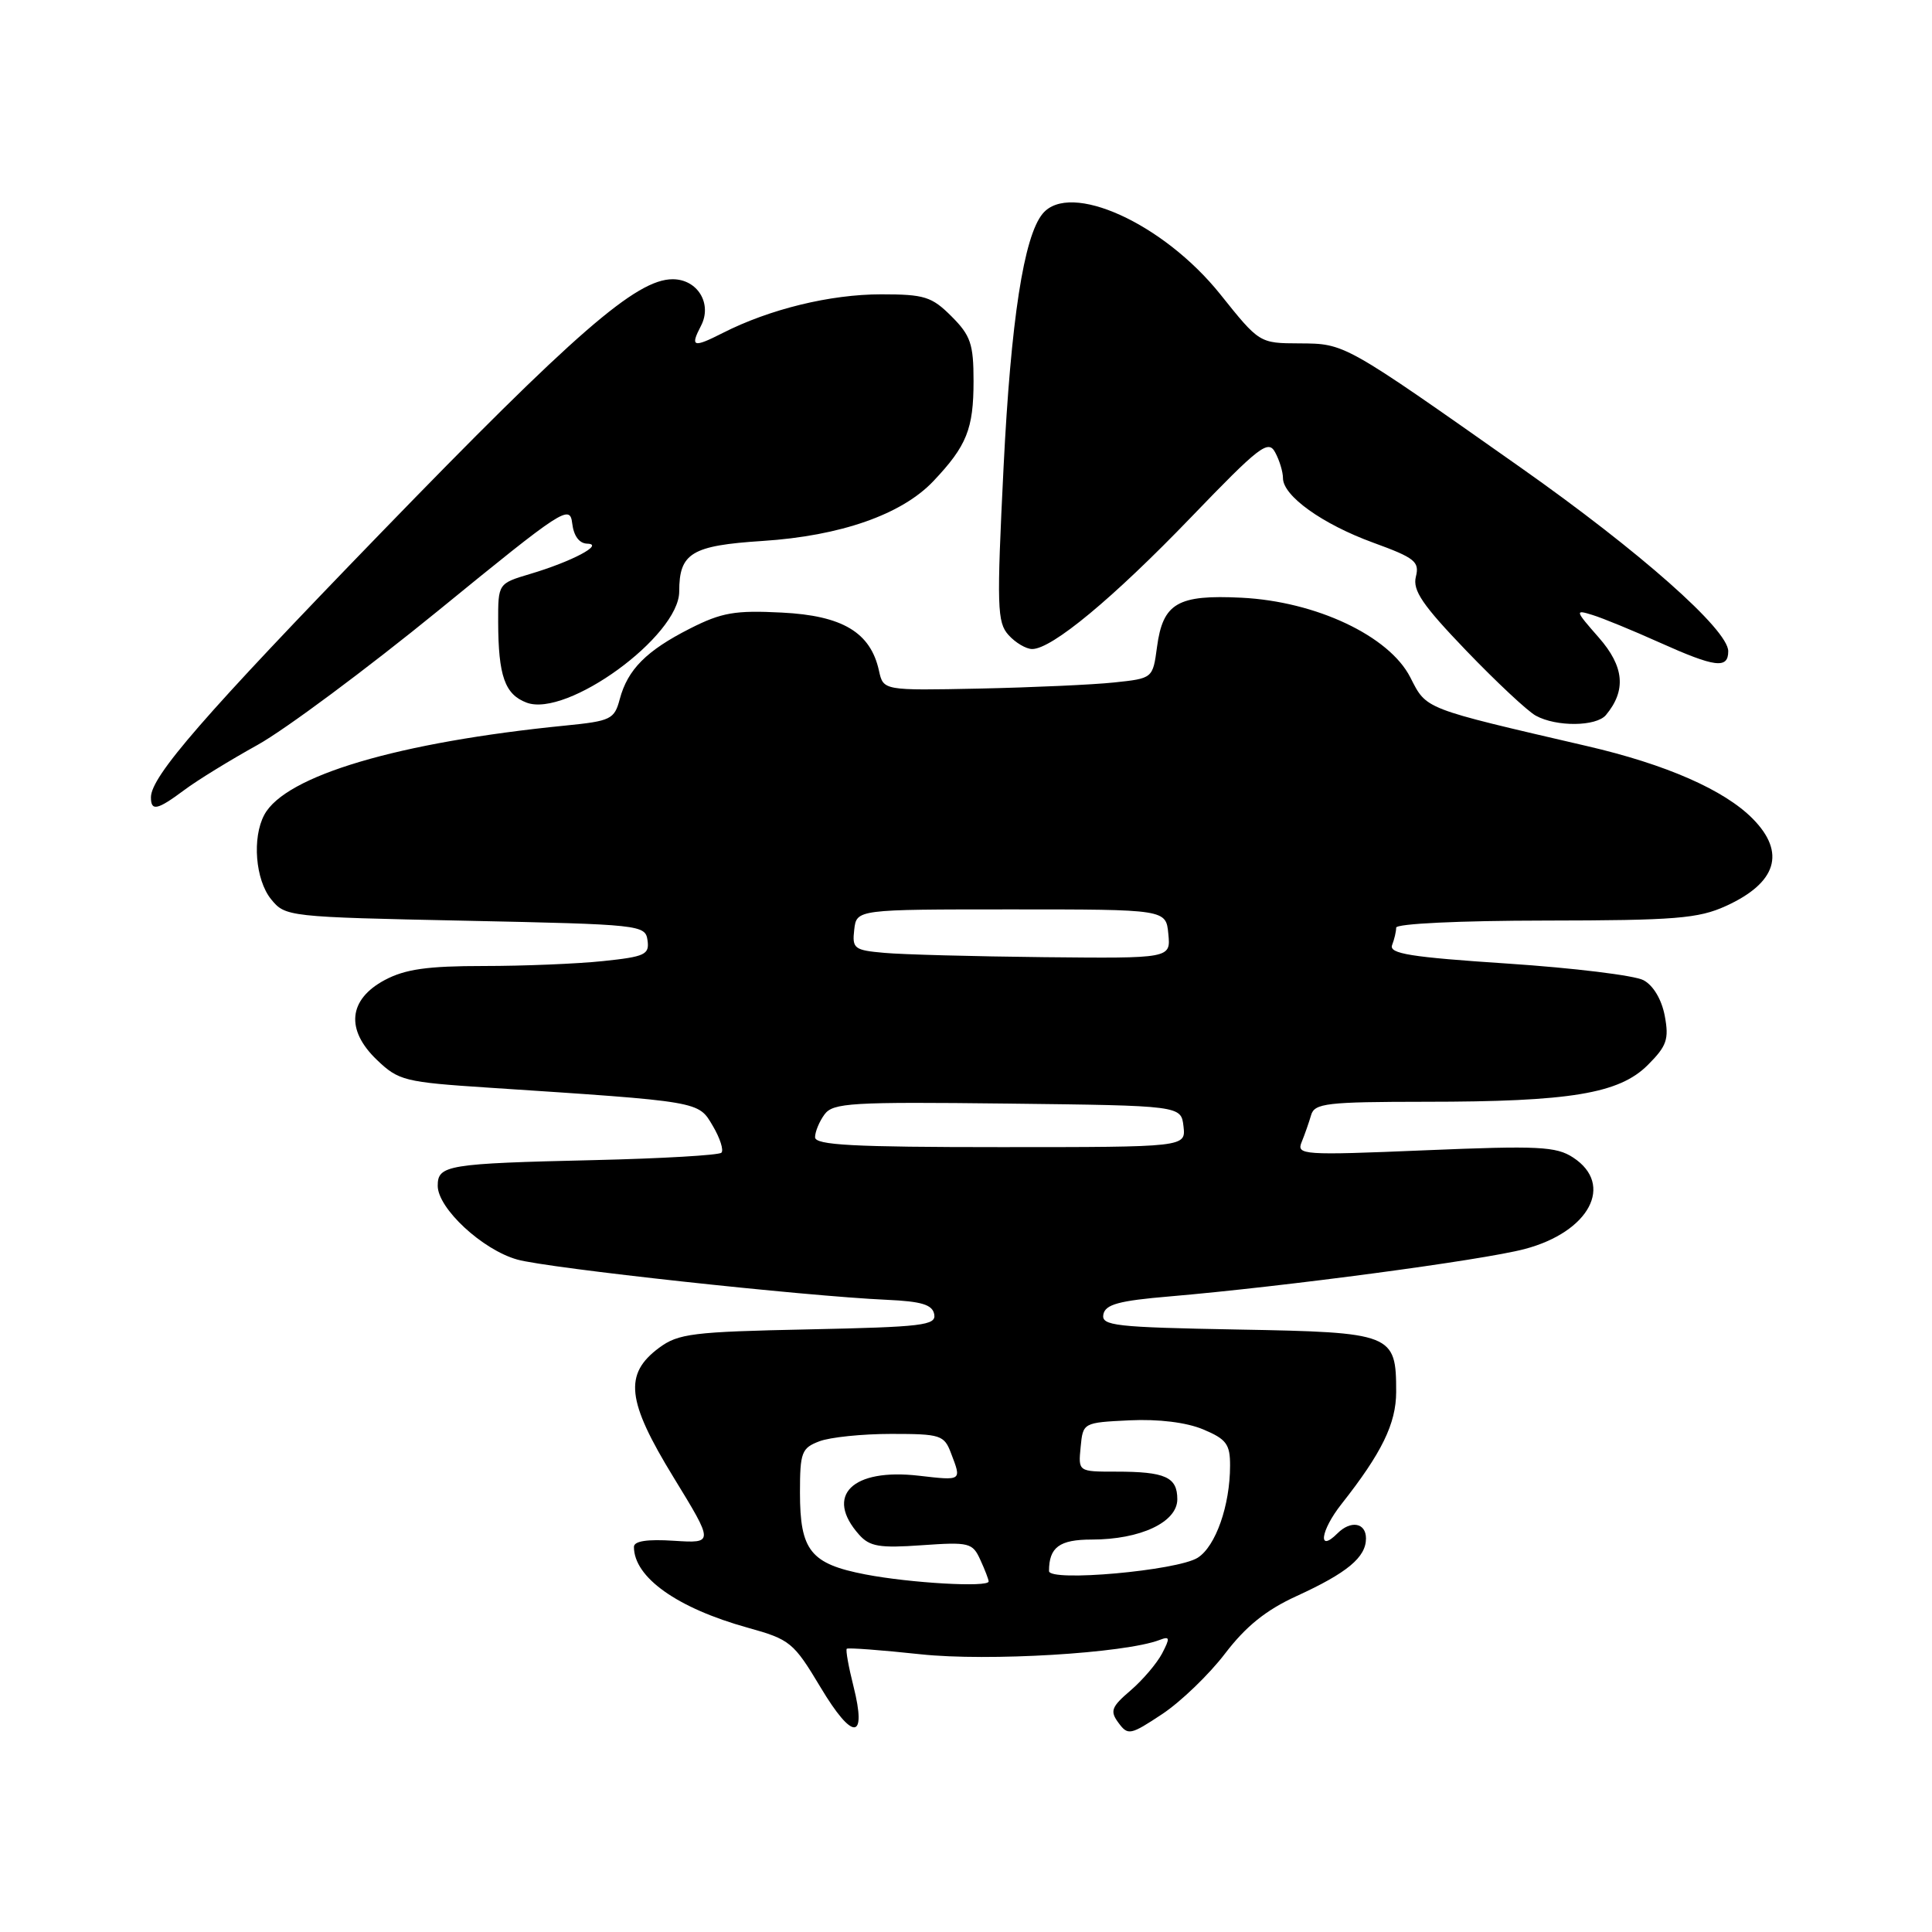 <?xml version="1.0" encoding="UTF-8" standalone="no"?>
<!DOCTYPE svg PUBLIC "-//W3C//DTD SVG 1.1//EN" "http://www.w3.org/Graphics/SVG/1.1/DTD/svg11.dtd" >
<svg xmlns="http://www.w3.org/2000/svg" xmlns:xlink="http://www.w3.org/1999/xlink" version="1.1" viewBox="0 0 256 256">
 <g >
 <path fill="currentColor"
d=" M 113.09 223.44 C 112.44 220.87 112.04 218.63 112.20 218.47 C 112.37 218.31 116.77 218.64 121.98 219.20 C 130.93 220.16 149.04 219.07 153.66 217.30 C 155.02 216.78 155.06 217.02 153.98 219.10 C 153.28 220.42 151.41 222.62 149.80 224.00 C 147.25 226.18 147.05 226.73 148.21 228.29 C 149.46 229.98 149.78 229.92 154.02 227.11 C 156.48 225.47 160.22 221.87 162.33 219.10 C 165.08 215.50 167.75 213.34 171.80 211.49 C 178.51 208.42 181.00 206.35 181.00 203.85 C 181.00 201.76 178.99 201.41 177.22 203.18 C 174.56 205.84 174.97 202.82 177.75 199.30 C 183.10 192.51 184.99 188.64 185.00 184.44 C 185.00 176.72 184.56 176.54 164.02 176.17 C 147.73 175.87 145.92 175.67 146.20 174.17 C 146.46 172.84 148.25 172.35 155.01 171.78 C 170.28 170.47 196.38 166.99 202.00 165.51 C 210.60 163.25 213.94 156.97 208.45 153.38 C 206.21 151.91 203.87 151.79 188.82 152.42 C 172.56 153.10 171.77 153.04 172.48 151.32 C 172.89 150.32 173.45 148.71 173.73 147.75 C 174.18 146.19 175.79 146.00 188.87 145.99 C 208.06 145.99 214.55 144.91 218.34 141.12 C 220.86 138.60 221.17 137.71 220.59 134.61 C 220.18 132.44 219.07 130.57 217.77 129.88 C 216.59 129.25 208.50 128.26 199.78 127.68 C 186.91 126.83 184.03 126.37 184.46 125.23 C 184.76 124.46 185.00 123.42 185.00 122.92 C 185.00 122.39 193.44 121.99 204.75 121.98 C 221.96 121.96 225.04 121.71 228.67 120.06 C 235.43 116.99 236.67 112.97 232.25 108.49 C 228.48 104.67 220.75 101.28 210.29 98.86 C 188.45 93.79 189.06 94.03 186.87 89.75 C 184.07 84.26 174.38 79.69 164.50 79.20 C 156.04 78.78 154.09 79.91 153.31 85.73 C 152.75 89.89 152.75 89.89 147.63 90.43 C 144.81 90.73 136.77 91.09 129.77 91.24 C 117.05 91.50 117.05 91.50 116.47 88.88 C 115.36 83.80 111.64 81.57 103.60 81.17 C 97.39 80.85 95.62 81.16 91.42 83.29 C 85.65 86.22 83.17 88.71 82.12 92.64 C 81.41 95.31 80.95 95.54 74.93 96.14 C 52.78 98.34 37.79 102.78 35.02 107.97 C 33.39 111.01 33.84 116.57 35.91 119.14 C 37.80 121.47 38.09 121.51 61.66 122.00 C 84.94 122.49 85.51 122.55 85.80 124.60 C 86.07 126.49 85.46 126.77 79.90 127.35 C 76.50 127.71 69.38 128.00 64.09 128.00 C 56.62 128.00 53.69 128.42 50.98 129.86 C 46.16 132.44 45.77 136.45 49.94 140.44 C 52.81 143.19 53.60 143.39 64.74 144.12 C 92.98 145.98 92.51 145.90 94.44 149.17 C 95.41 150.80 95.92 152.41 95.59 152.74 C 95.26 153.07 87.68 153.51 78.75 153.72 C 59.25 154.17 58.00 154.38 58.00 157.12 C 58.00 160.11 63.92 165.61 68.55 166.90 C 72.59 168.04 106.68 171.75 117.49 172.23 C 122.12 172.44 123.55 172.87 123.79 174.15 C 124.07 175.62 122.25 175.83 107.13 176.15 C 91.76 176.47 89.88 176.70 87.32 178.60 C 82.64 182.08 83.04 185.62 89.24 195.74 C 94.60 204.50 94.60 204.50 89.30 204.16 C 85.75 203.93 84.00 204.20 84.00 204.97 C 84.00 209.01 89.73 213.08 99.08 215.68 C 104.70 217.24 105.15 217.61 108.74 223.60 C 112.99 230.70 114.90 230.63 113.09 223.44 Z  M 24.41 104.69 C 26.11 103.41 30.48 100.73 34.12 98.71 C 37.75 96.70 48.55 88.67 58.12 80.87 C 74.62 67.40 75.52 66.82 75.82 69.34 C 76.02 71.02 76.75 72.01 77.82 72.04 C 80.13 72.10 75.77 74.41 70.25 76.05 C 66.00 77.32 66.00 77.32 66.01 82.41 C 66.03 89.56 66.89 92.01 69.77 93.10 C 75.11 95.13 90.00 84.29 90.00 78.37 C 90.00 73.28 91.63 72.29 101.04 71.68 C 111.39 71.01 119.50 68.17 123.68 63.75 C 128.10 59.08 129.00 56.84 129.00 50.49 C 129.00 45.59 128.62 44.46 126.08 41.92 C 123.46 39.30 122.49 39.00 116.76 39.00 C 110.00 39.00 101.98 40.96 95.75 44.13 C 91.84 46.12 91.42 45.98 92.88 43.18 C 94.41 40.26 92.44 37.00 89.13 37.00 C 84.32 37.00 76.16 44.10 50.42 70.66 C 27.00 94.83 20.00 102.88 20.00 105.65 C 20.00 107.53 20.84 107.35 24.41 104.69 Z  M 212.80 94.74 C 215.51 91.48 215.22 88.32 211.85 84.48 C 208.69 80.88 208.65 80.75 211.02 81.49 C 212.39 81.91 216.37 83.55 219.89 85.13 C 227.26 88.44 229.00 88.67 229.00 86.29 C 229.00 83.44 217.29 73.08 201.49 61.95 C 177.98 45.39 178.23 45.54 172.19 45.50 C 166.88 45.48 166.88 45.48 161.69 38.99 C 154.17 29.60 141.77 23.96 138.16 28.31 C 135.66 31.32 133.95 42.40 132.98 61.86 C 132.06 80.45 132.12 82.47 133.64 84.15 C 134.56 85.17 135.97 86.00 136.77 86.00 C 139.38 86.00 147.47 79.29 157.82 68.54 C 166.91 59.10 168.05 58.22 168.97 59.95 C 169.54 61.00 170.00 62.53 170.00 63.35 C 170.00 65.71 175.21 69.44 181.94 71.90 C 187.49 73.92 188.11 74.42 187.61 76.42 C 187.16 78.23 188.49 80.18 194.27 86.20 C 198.25 90.34 202.40 94.23 203.50 94.83 C 206.22 96.33 211.52 96.28 212.80 94.74 Z  M 114.67 208.62 C 107.40 207.22 106.00 205.47 106.00 197.78 C 106.00 192.44 106.22 191.87 108.57 190.98 C 109.98 190.44 114.26 190.00 118.09 190.00 C 124.64 190.00 125.11 190.15 126.02 192.57 C 127.43 196.25 127.50 196.20 121.75 195.54 C 112.91 194.52 109.22 198.18 113.84 203.36 C 115.24 204.93 116.55 205.15 122.15 204.75 C 128.43 204.31 128.87 204.42 129.90 206.69 C 130.51 208.01 131.00 209.30 131.00 209.55 C 131.00 210.36 120.64 209.77 114.67 208.62 Z  M 139.00 208.17 C 139.00 205.02 140.38 204.00 144.64 204.00 C 151.11 204.00 156.00 201.70 156.00 198.66 C 156.00 195.71 154.41 195.00 147.85 195.00 C 142.87 195.00 142.87 195.00 143.19 191.75 C 143.50 188.51 143.51 188.50 149.67 188.20 C 153.52 188.02 157.19 188.47 159.42 189.40 C 162.50 190.69 163.00 191.36 162.99 194.20 C 162.99 199.48 161.08 204.91 158.70 206.41 C 155.99 208.12 139.00 209.64 139.00 208.17 Z  M 108.00 150.69 C 108.00 149.97 108.56 148.61 109.25 147.67 C 110.38 146.13 112.76 145.99 133.50 146.23 C 156.50 146.50 156.50 146.50 156.82 149.25 C 157.13 152.00 157.13 152.00 132.57 152.00 C 112.99 152.00 108.00 151.73 108.00 150.69 Z  M 117.19 126.26 C 113.18 125.91 112.90 125.69 113.19 123.19 C 113.50 120.50 113.50 120.50 134.00 120.50 C 154.50 120.50 154.50 120.50 154.81 123.75 C 155.13 127.00 155.13 127.00 138.31 126.83 C 129.07 126.73 119.56 126.48 117.19 126.26 Z "/>
</g>
</svg>